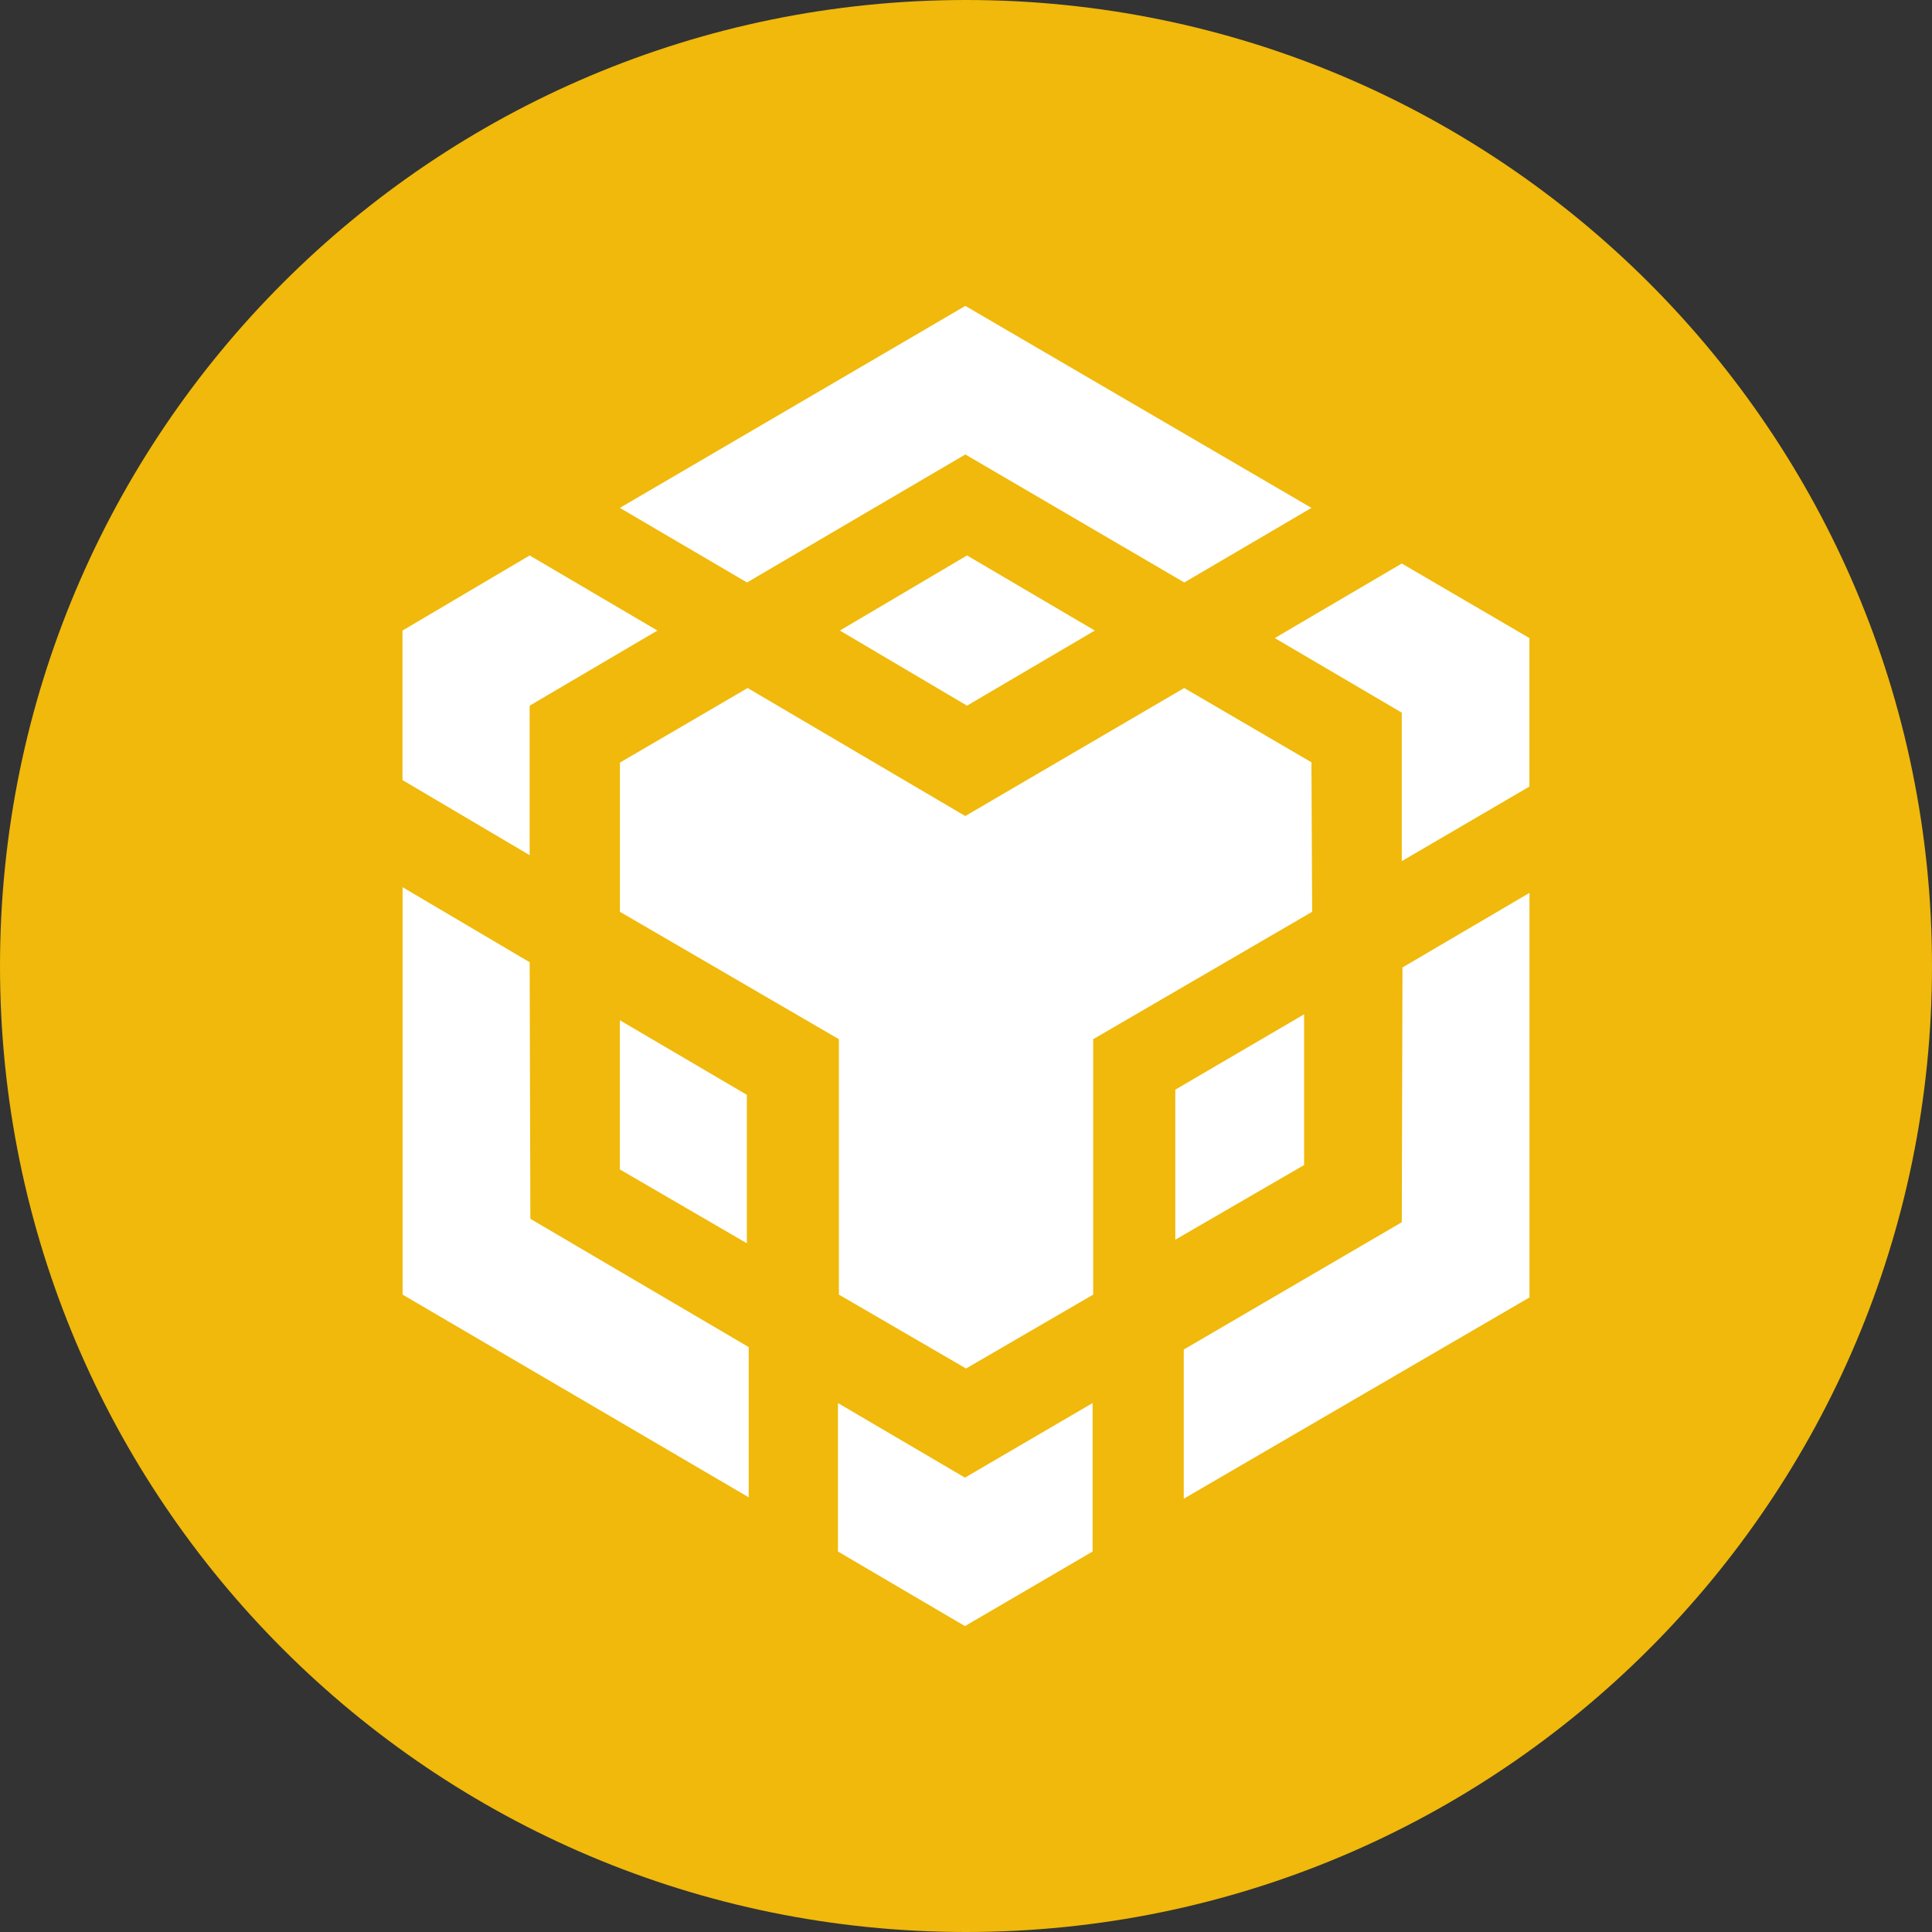 <?xml version="1.0" encoding="UTF-8"?>
<svg width="240px" height="240px" viewBox="0 0 240 240" version="1.1" xmlns="http://www.w3.org/2000/svg" xmlns:xlink="http://www.w3.org/1999/xlink">
    <rect x="0" y="0" width="240" height="240" fill="#333333" stroke="none"/>
    <title>bnb</title>
    <g id="Page-1" stroke="none" stroke-width="1" fill="none" fill-rule="evenodd">
        <g id="bnb">
            <path d="M120,0 C186.279,0 240,53.721 240,120 C240,186.279 186.279,240 120,240 C53.721,240 0,186.279 0,120 C0,53.721 53.721,0 120,0 L120,0 Z" id="Path" fill="#F0B90B"></path>
            <path d="M65.796,119.532 L65.883,151.404 L93.005,167.34 L93.005,186 L50.01,160.821 L50.01,110.212 L65.796,119.532 L65.796,119.532 Z M65.796,87.66 L65.796,106.233 L50,96.903 L50,78.33 L65.796,69 L81.668,78.33 L65.796,87.66 L65.796,87.66 Z M104.332,78.33 L120.127,69 L136,78.33 L120.127,87.66 L104.332,78.33 L104.332,78.33 Z" id="Shape" fill="#FFFFFF" fill-rule="nonzero"></path>
            <path d="M77,145.27 L77,126.74 L92.778,136.005 L92.778,154.448 L77,145.27 L77,145.27 Z M104.093,174.292 L119.871,183.557 L135.727,174.292 L135.727,192.735 L119.871,202 L104.093,192.735 L104.093,174.292 L104.093,174.292 Z M158.356,79.265 L174.135,70 L189.99,79.265 L189.99,97.708 L174.135,106.973 L174.135,88.53 L158.356,79.265 L158.356,79.265 L158.356,79.265 Z M174.135,151.83 L174.222,120.18 L190,110.915 L190,161.171 L147.051,186.175 L147.051,167.645 L174.135,151.83 L174.135,151.83 L174.135,151.83 Z" id="Shape" fill="#FFFFFF" fill-rule="nonzero"></path>
            <polygon id="Path" fill="#FFFFFF" fill-rule="nonzero" points="162 144.725 146 154 146 135.362 162 126"></polygon>
            <path d="M162.913,94.734 L163,113.266 L135.8,129.092 L135.8,160.821 L120.005,170 L104.209,160.821 L104.209,129.092 L77.01,113.266 L77.01,94.734 L92.873,85.469 L119.908,101.372 L147.108,85.469 L162.981,94.734 L162.913,94.734 L162.913,94.734 Z M77,63.092 L119.918,38 L162.913,63.092 L147.117,72.357 L119.918,56.454 L92.796,72.357 L77,63.092 L77,63.092 Z" id="Shape" fill="#FFFFFF" fill-rule="nonzero"></path>
        </g>
    </g>
</svg>